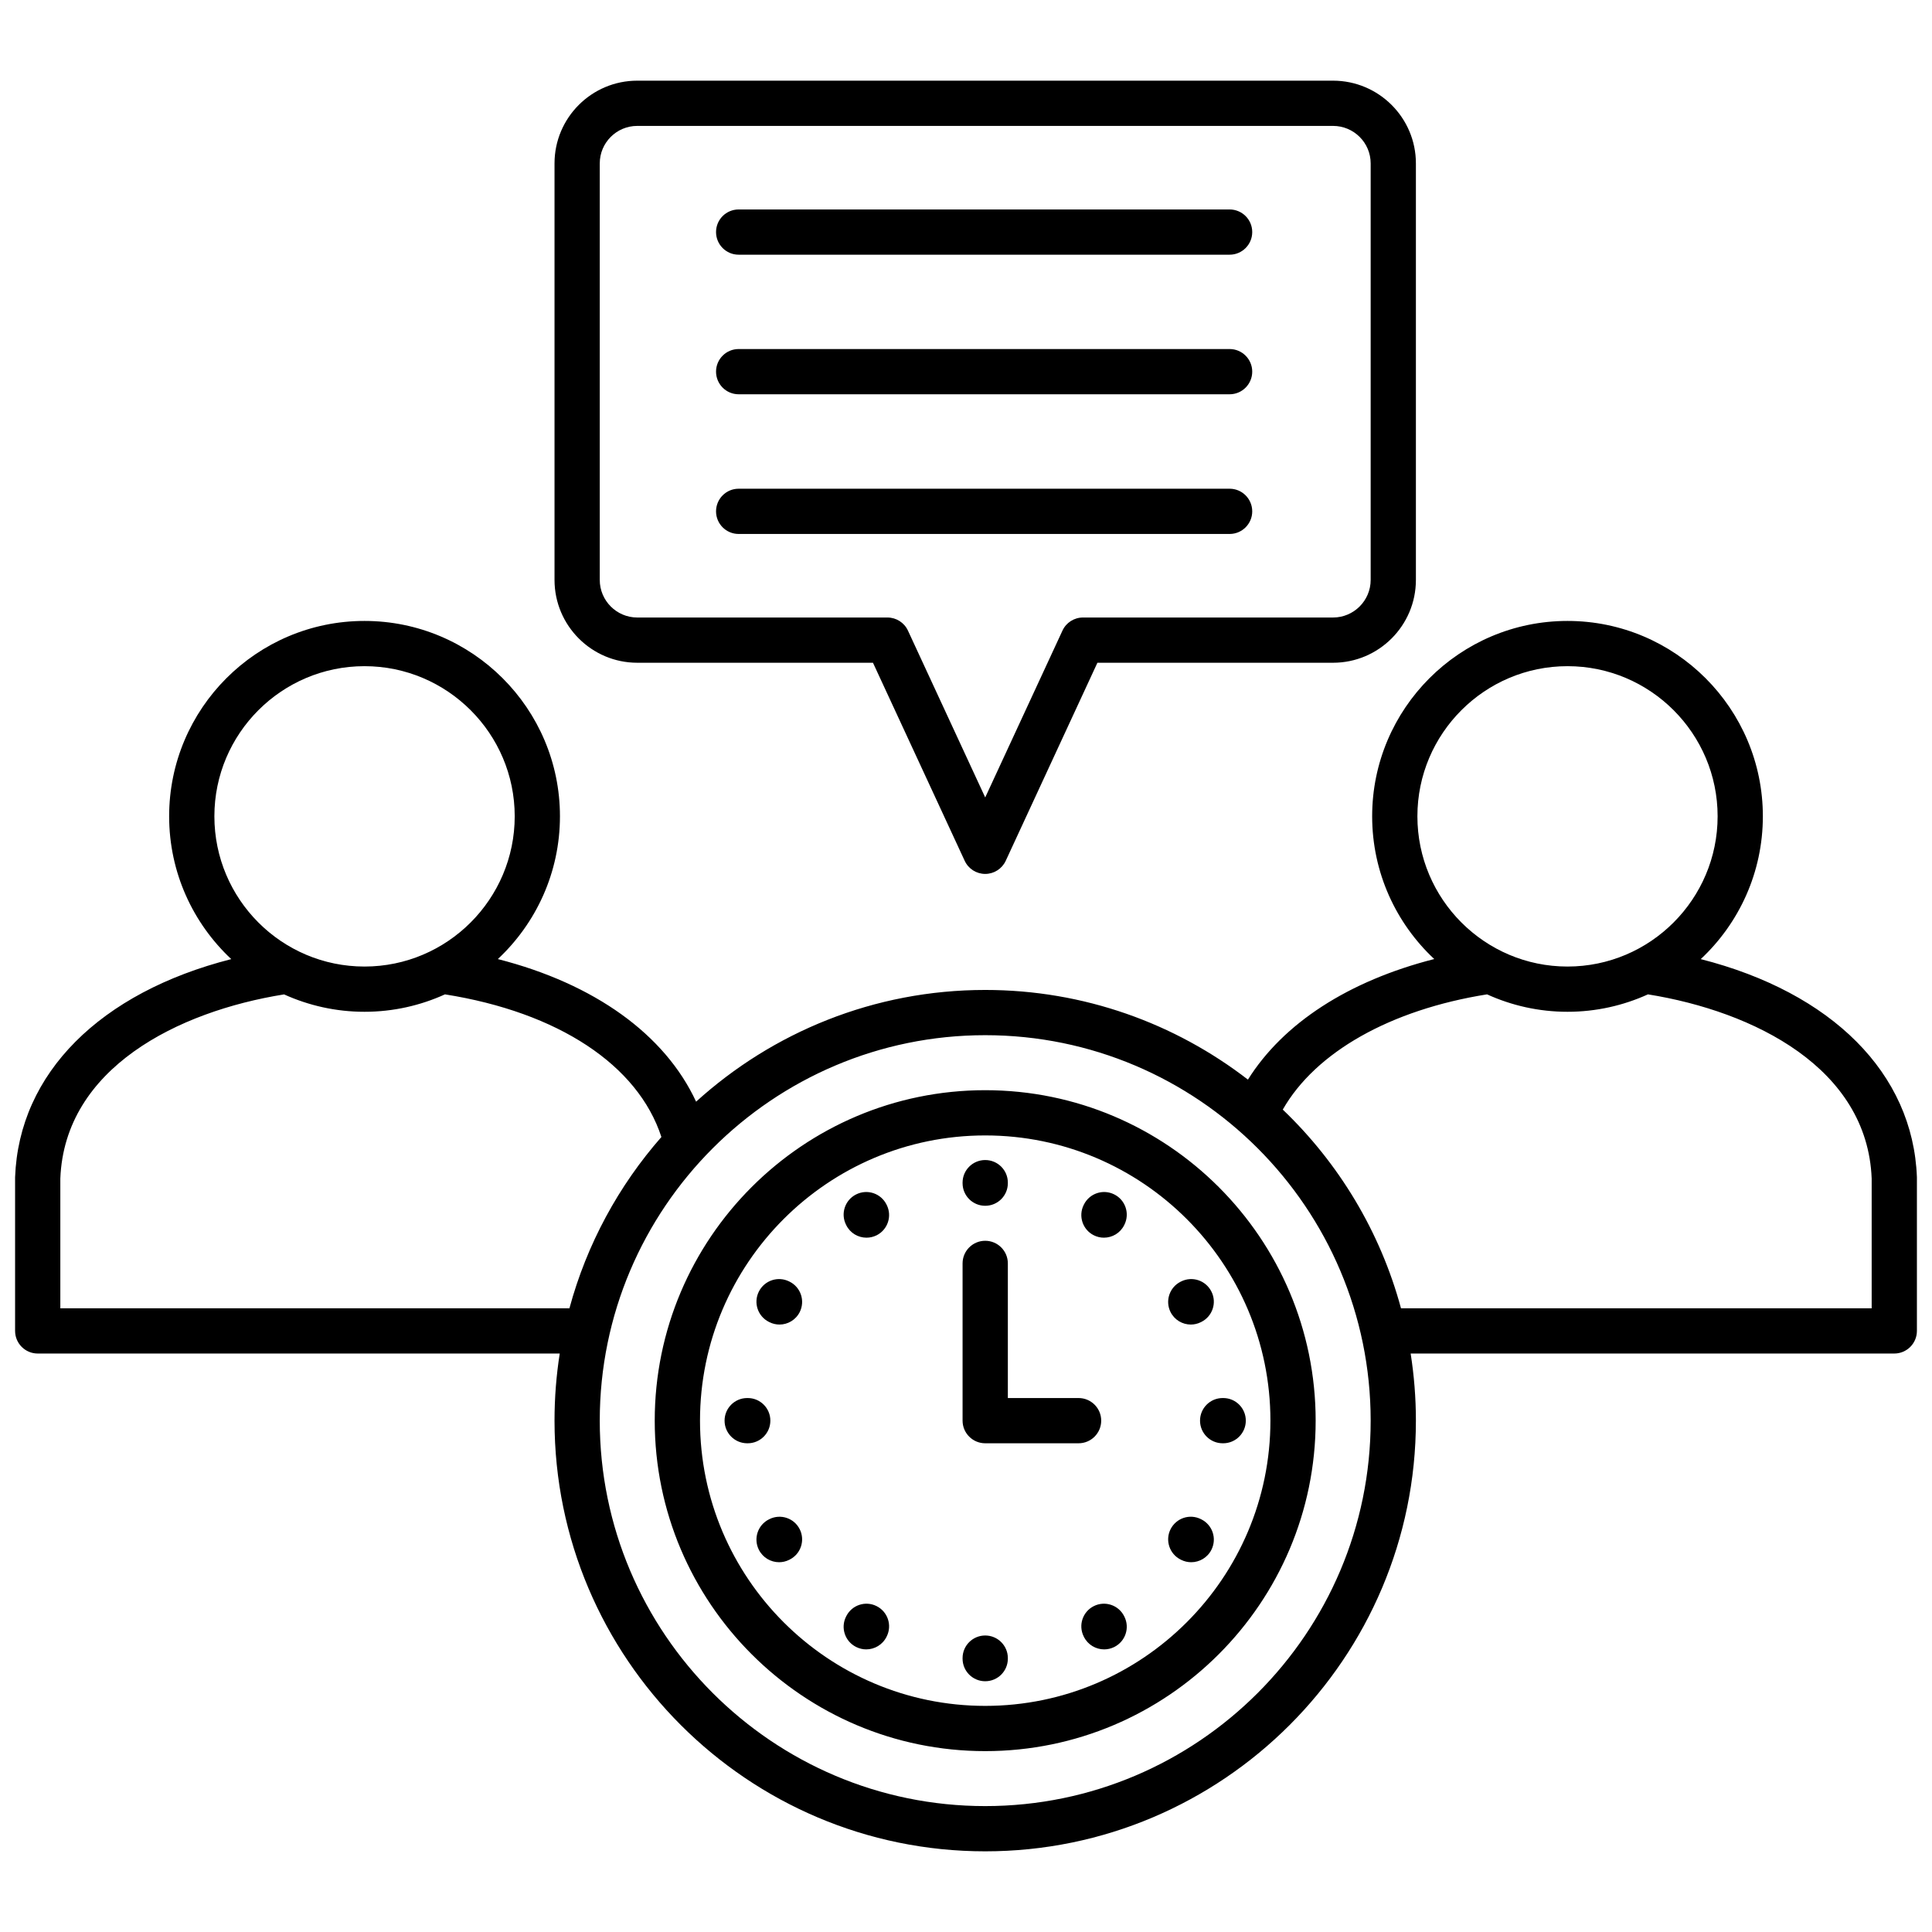<svg width="53" height="53" viewBox="0 0 53 53" fill="none" xmlns="http://www.w3.org/2000/svg">
<path d="M17.482 18.181H23.948L26.464 23.614C26.565 23.833 26.785 23.974 27.027 23.974C27.269 23.974 27.488 23.833 27.59 23.614L30.105 18.181H36.569C37.822 18.181 38.842 17.162 38.842 15.909V4.482C38.842 3.231 37.822 2.213 36.569 2.213H17.481C16.23 2.213 15.212 3.231 15.212 4.482V15.909C15.212 17.162 16.23 18.181 17.482 18.181ZM16.453 4.482C16.453 3.915 16.914 3.454 17.482 3.454H36.569C37.138 3.454 37.601 3.915 37.601 4.482V15.909C37.601 16.477 37.138 16.94 36.569 16.94H29.709C29.467 16.94 29.247 17.08 29.146 17.3L27.027 21.876L24.908 17.3C24.807 17.081 24.587 16.94 24.345 16.94H17.482C16.915 16.94 16.453 16.477 16.453 15.909V4.482H16.453ZM19.643 6.366C19.643 6.023 19.92 5.746 20.263 5.746H33.732C34.074 5.746 34.352 6.023 34.352 6.366C34.352 6.709 34.074 6.987 33.732 6.987H20.263C19.92 6.987 19.643 6.709 19.643 6.366ZM19.643 10.195C19.643 9.853 19.92 9.575 20.263 9.575H33.732C34.074 9.575 34.352 9.853 34.352 10.195C34.352 10.538 34.074 10.816 33.732 10.816H20.263C19.92 10.816 19.643 10.538 19.643 10.195ZM19.643 14.028C19.643 13.685 19.92 13.407 20.263 13.407H33.732C34.074 13.407 34.352 13.685 34.352 14.028C34.352 14.37 34.074 14.648 33.732 14.648H20.263C19.92 14.648 19.643 14.37 19.643 14.028ZM52.586 32.294C52.48 29.438 50.247 27.226 46.656 26.311C47.704 25.331 48.36 23.938 48.36 22.393C48.36 19.438 45.956 17.034 43.001 17.034C40.046 17.034 37.642 19.438 37.642 22.393C37.642 23.937 38.298 25.33 39.345 26.309C36.999 26.907 35.207 28.065 34.234 29.617C32.238 28.076 29.738 27.157 27.027 27.157C23.977 27.157 21.194 28.319 19.096 30.222C18.24 28.376 16.306 26.986 13.657 26.31C14.704 25.33 15.361 23.938 15.361 22.393C15.361 19.438 12.956 17.034 9.999 17.034C7.042 17.034 4.64 19.438 4.64 22.393C4.64 23.938 5.296 25.331 6.344 26.311C2.753 27.226 0.52 29.438 0.414 32.294C0.414 32.302 0.414 32.31 0.414 32.317V36.51C0.414 36.853 0.692 37.131 1.035 37.131H15.355C15.261 37.731 15.212 38.346 15.212 38.972C15.212 45.487 20.512 50.787 27.027 50.787C33.542 50.787 38.842 45.487 38.842 38.972C38.842 38.346 38.792 37.731 38.698 37.131H51.965C52.308 37.131 52.586 36.853 52.586 36.51V32.317C52.586 32.31 52.586 32.302 52.586 32.294ZM38.883 22.393C38.883 20.123 40.73 18.275 43.001 18.275C45.272 18.275 47.119 20.123 47.119 22.393C47.119 24.664 45.272 26.515 43.001 26.515C40.73 26.515 38.883 24.666 38.883 22.393ZM5.881 22.393C5.881 20.123 7.728 18.275 9.999 18.275C12.27 18.275 14.12 20.123 14.12 22.393C14.12 24.664 12.271 26.515 9.999 26.515C7.727 26.515 5.881 24.666 5.881 22.393ZM1.655 35.89V32.329C1.774 29.307 4.869 27.747 7.793 27.279C8.466 27.584 9.213 27.756 9.999 27.756C10.786 27.756 11.533 27.584 12.207 27.278C15.316 27.771 17.501 29.216 18.144 31.191C16.973 32.526 16.098 34.127 15.621 35.89H1.655V35.89ZM27.027 49.546C21.197 49.546 16.453 44.803 16.453 38.972C16.453 33.142 21.197 28.398 27.027 28.398C32.857 28.398 37.601 33.142 37.601 38.972C37.601 44.803 32.857 49.546 27.027 49.546ZM51.345 35.89H38.433C37.863 33.782 36.724 31.906 35.19 30.439C36.091 28.862 38.14 27.701 40.794 27.278C41.467 27.584 42.214 27.756 43.001 27.756C43.788 27.756 44.534 27.584 45.208 27.278C48.131 27.747 51.226 29.307 51.345 32.329V35.89V35.89ZM27.027 29.907C22.028 29.907 17.961 33.973 17.961 38.972C17.961 43.971 22.028 48.038 27.027 48.038C32.026 48.038 36.092 43.971 36.092 38.972C36.092 33.973 32.026 29.907 27.027 29.907ZM27.027 46.797C22.712 46.797 19.203 43.286 19.203 38.972C19.203 34.658 22.712 31.148 27.027 31.148C31.341 31.148 34.851 34.658 34.851 38.972C34.851 43.286 31.341 46.797 27.027 46.797ZM29.588 39.593H27.027C26.684 39.593 26.406 39.315 26.406 38.972V34.659C26.406 34.316 26.684 34.038 27.027 34.038C27.37 34.038 27.648 34.316 27.648 34.659V38.352H29.588C29.931 38.352 30.209 38.63 30.209 38.972C30.209 39.315 29.931 39.593 29.588 39.593ZM26.406 32.458V32.443C26.406 32.1 26.684 31.823 27.027 31.823C27.37 31.823 27.648 32.1 27.648 32.443V32.458C27.648 32.801 27.37 33.078 27.027 33.078C26.684 33.078 26.406 32.801 26.406 32.458ZM30.845 33.598L30.839 33.61C30.73 33.828 30.511 33.953 30.283 33.953C30.19 33.953 30.096 33.932 30.006 33.887C29.7 33.734 29.576 33.361 29.729 33.055L29.735 33.043C29.888 32.737 30.26 32.612 30.567 32.766C30.874 32.919 30.998 33.292 30.845 33.598ZM32.401 35.154C32.708 35.001 33.08 35.125 33.233 35.432C33.387 35.738 33.262 36.111 32.956 36.264L32.944 36.27C32.855 36.315 32.76 36.336 32.667 36.336C32.439 36.336 32.22 36.21 32.111 35.993C31.958 35.686 32.083 35.313 32.389 35.16L32.401 35.154V35.154ZM33.541 38.352H33.556C33.899 38.352 34.176 38.63 34.176 38.972C34.176 39.315 33.898 39.593 33.556 39.593H33.541C33.198 39.593 32.92 39.315 32.92 38.972C32.92 38.63 33.198 38.352 33.541 38.352ZM33.233 42.513C33.125 42.73 32.905 42.856 32.678 42.856C32.585 42.856 32.49 42.835 32.401 42.79L32.389 42.784C32.083 42.631 31.958 42.258 32.111 41.952C32.265 41.645 32.637 41.52 32.944 41.674L32.956 41.68C33.262 41.833 33.387 42.206 33.233 42.513ZM30.845 44.349C30.998 44.656 30.874 45.028 30.567 45.182C30.478 45.226 30.384 45.247 30.29 45.247C30.063 45.247 29.843 45.121 29.735 44.904L29.729 44.892C29.576 44.586 29.7 44.213 30.006 44.06C30.313 43.906 30.686 44.031 30.839 44.337L30.845 44.349V44.349ZM27.648 45.486V45.501C27.648 45.844 27.37 46.121 27.027 46.121C26.684 46.121 26.406 45.844 26.406 45.501V45.486C26.406 45.143 26.684 44.866 27.027 44.866C27.37 44.866 27.648 45.144 27.648 45.486ZM24.325 44.892L24.319 44.904C24.21 45.121 23.991 45.247 23.763 45.247C23.67 45.247 23.576 45.226 23.486 45.181C23.18 45.028 23.055 44.655 23.209 44.349L23.215 44.337C23.368 44.031 23.74 43.906 24.047 44.06C24.354 44.213 24.478 44.586 24.325 44.892V44.892ZM21.939 41.952C22.092 42.258 21.968 42.631 21.662 42.784L21.65 42.79C21.561 42.835 21.466 42.856 21.373 42.856C21.145 42.856 20.926 42.73 20.817 42.513C20.664 42.206 20.788 41.833 21.095 41.68L21.107 41.674C21.413 41.521 21.786 41.645 21.939 41.952V41.952ZM20.513 39.593H20.498C20.155 39.593 19.877 39.315 19.877 38.972C19.877 38.63 20.155 38.352 20.498 38.352H20.513C20.855 38.352 21.133 38.63 21.133 38.972C21.133 39.315 20.855 39.593 20.513 39.593ZM21.939 35.993C21.83 36.21 21.611 36.336 21.384 36.336C21.291 36.336 21.196 36.315 21.107 36.27L21.095 36.264C20.788 36.111 20.664 35.738 20.817 35.432C20.971 35.125 21.343 35.001 21.65 35.154L21.662 35.16C21.968 35.313 22.092 35.686 21.939 35.993V35.993ZM24.325 33.055C24.478 33.361 24.354 33.734 24.047 33.888C23.958 33.932 23.863 33.953 23.77 33.953C23.543 33.953 23.323 33.828 23.215 33.61L23.209 33.598C23.055 33.292 23.18 32.919 23.486 32.766C23.793 32.612 24.166 32.737 24.319 33.043L24.325 33.055V33.055Z" fill="black"/>
</svg>

